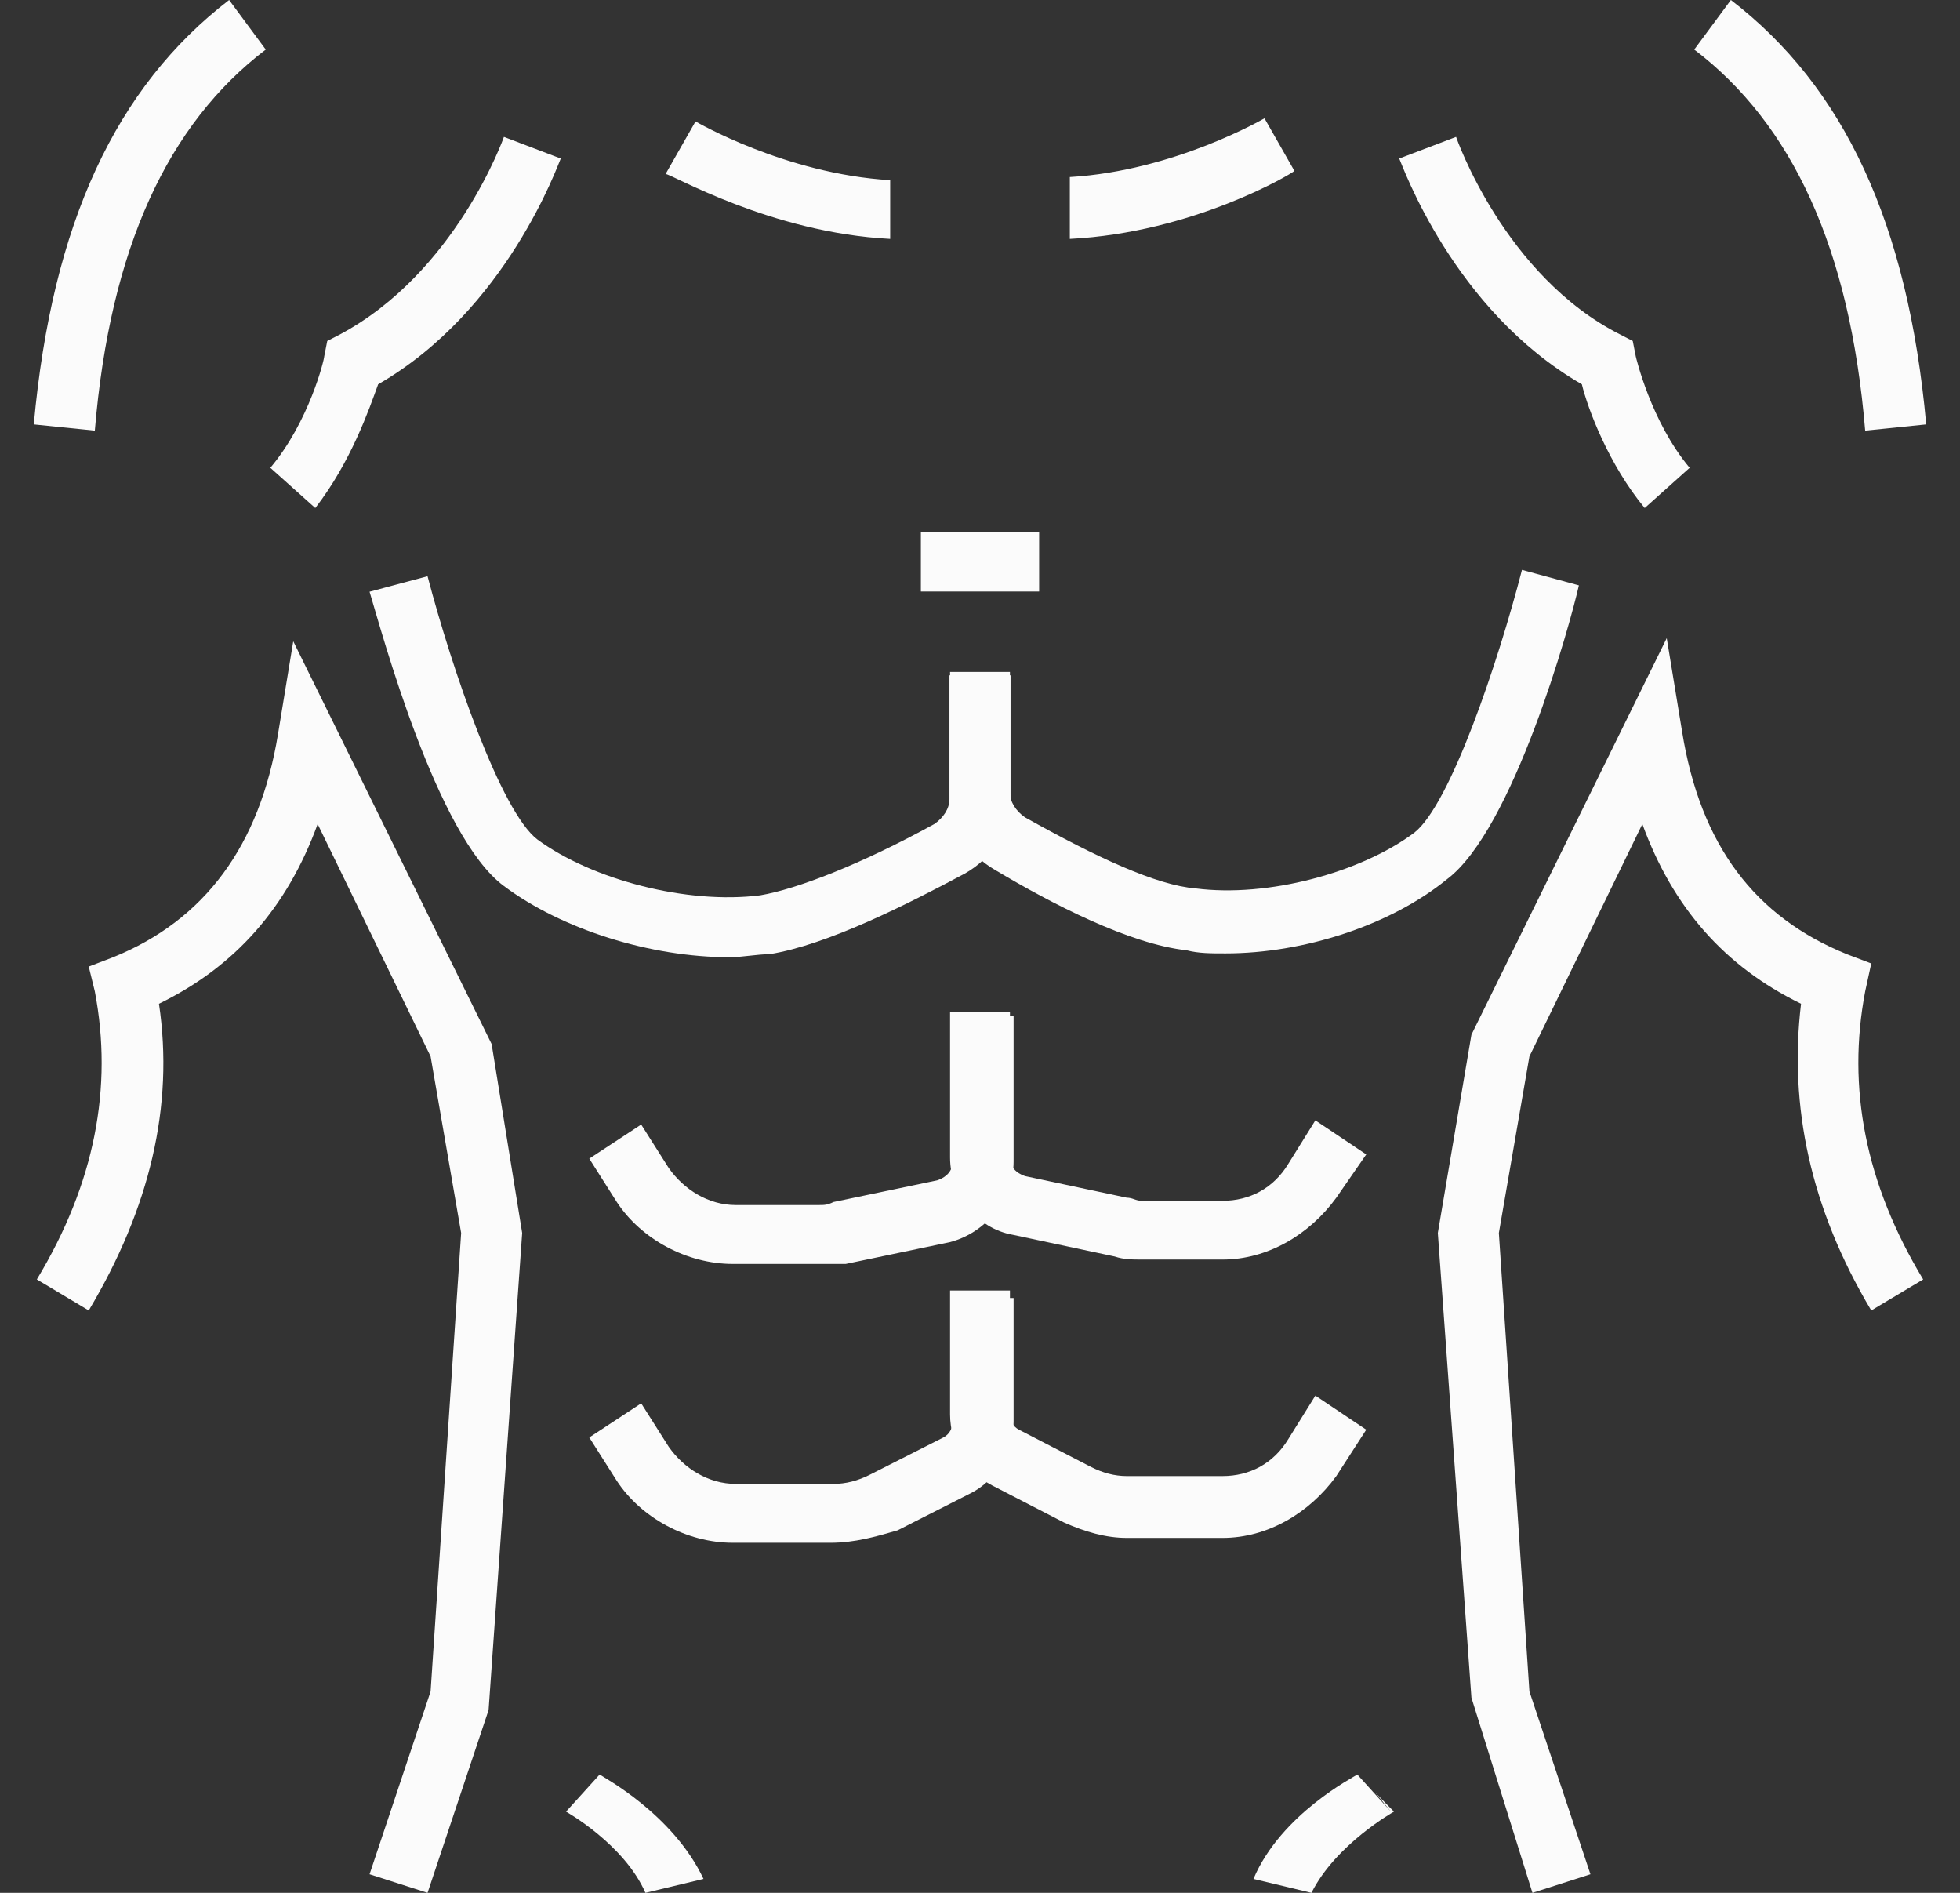 <svg width="29" height="28" viewBox="0 0 29 28" fill="none" xmlns="http://www.w3.org/2000/svg">
<rect x="0" y="0" width="29" height="28" fill="#333333" stroke="none"/>
<path d="M6.326 28L5.468 27.725L6.371 25.021L6.823 18.239L6.371 15.627L4.7 12.19C4.248 13.427 3.481 14.298 2.352 14.848C2.577 16.36 2.216 17.872 1.313 19.385L0.545 18.926C1.403 17.506 1.674 16.085 1.403 14.665L1.313 14.298L1.674 14.16C3.029 13.611 3.842 12.511 4.113 10.861L4.339 9.486L7.274 15.444L7.726 18.239L7.229 25.296L6.326 28ZM1.403 6.37L0.5 6.278C0.771 3.3 1.719 1.283 3.39 0L3.932 0.733C2.487 1.833 1.629 3.666 1.403 6.37ZM10.797 14.16C9.623 14.16 8.313 13.748 7.455 13.106C6.461 12.373 5.648 9.349 5.468 8.753L6.326 8.524C6.687 9.899 7.41 12.007 7.952 12.419C8.765 13.015 10.165 13.381 11.248 13.244C11.79 13.152 12.739 12.786 13.823 12.19C13.958 12.098 14.048 11.961 14.048 11.823V9.99H14.952V11.777C14.952 12.281 14.681 12.694 14.274 12.923C13.416 13.381 12.242 13.977 11.384 14.115C11.203 14.115 10.977 14.16 10.797 14.16ZM12.061 18.697H10.842C10.165 18.697 9.487 18.331 9.126 17.781L8.719 17.139L9.487 16.635L9.894 17.277C10.119 17.597 10.481 17.826 10.887 17.826H12.107C12.197 17.826 12.242 17.826 12.332 17.781L13.868 17.46C14.003 17.414 14.094 17.322 14.094 17.185V15.031H14.997V17.185C14.997 17.735 14.59 18.239 14.048 18.376L12.513 18.697C12.377 18.697 12.197 18.697 12.061 18.697ZM12.287 22.822H10.842C10.165 22.822 9.487 22.455 9.126 21.905L8.719 21.264L9.487 20.759L9.894 21.401C10.119 21.722 10.481 21.951 10.887 21.951H12.332C12.513 21.951 12.694 21.905 12.874 21.813L13.958 21.264C14.048 21.218 14.094 21.126 14.094 21.034V19.201H14.997V21.034C14.997 21.493 14.726 21.905 14.364 22.088L13.281 22.638C12.964 22.73 12.648 22.822 12.287 22.822ZM22.674 28L21.771 25.113L21.274 18.239L21.771 15.306L24.661 9.44L24.887 10.815C25.158 12.511 25.971 13.565 27.326 14.115L27.687 14.252L27.597 14.665C27.326 16.085 27.597 17.506 28.455 18.926L27.687 19.385C26.784 17.872 26.468 16.36 26.648 14.848C25.519 14.298 24.752 13.427 24.3 12.19L22.629 15.627L22.177 18.239L22.629 25.021L23.532 27.725L22.674 28ZM27.597 6.37C27.371 3.666 26.513 1.833 25.068 0.733L25.61 0C27.281 1.283 28.229 3.3 28.5 6.278L27.597 6.37Z" fill="#FBFBFB"/>
<path d="M18.133 14.103C17.911 14.103 17.734 14.103 17.557 14.057C16.715 13.966 15.563 13.371 14.722 12.868C14.323 12.639 14.057 12.227 14.057 11.724V9.94H14.943V11.724C14.943 11.861 15.032 11.998 15.165 12.09C16.228 12.685 17.114 13.096 17.69 13.142C18.753 13.279 20.127 12.913 20.924 12.319C21.456 11.907 22.165 9.802 22.519 8.43L23.361 8.659C23.228 9.253 22.386 12.273 21.411 13.005C20.57 13.691 19.285 14.103 18.133 14.103ZM18.089 18.632H16.892C16.759 18.632 16.627 18.632 16.494 18.587L14.987 18.266C14.456 18.175 14.057 17.672 14.057 17.122V14.972H14.943V17.122C14.943 17.26 15.032 17.351 15.165 17.397L16.671 17.717C16.759 17.717 16.804 17.763 16.892 17.763H18.089C18.487 17.763 18.842 17.58 19.063 17.214L19.462 16.573L20.215 17.077L19.772 17.717C19.373 18.266 18.753 18.632 18.089 18.632ZM18.089 22.75H16.671C16.361 22.75 16.051 22.659 15.741 22.521L14.677 21.972C14.323 21.789 14.057 21.378 14.057 20.92V19.09H14.943V20.92C14.943 21.011 14.987 21.103 15.076 21.149L16.139 21.698C16.317 21.789 16.494 21.835 16.671 21.835H18.089C18.487 21.835 18.842 21.652 19.063 21.286L19.462 20.645L20.215 21.149L19.772 21.835C19.373 22.384 18.753 22.75 18.089 22.75ZM4.665 7.515L4 6.92C4.576 6.234 4.797 5.319 4.797 5.273L4.842 5.044L5.019 4.953C6.747 4.038 7.456 2.025 7.456 2.025L8.297 2.345C8.253 2.436 7.5 4.587 5.595 5.685C5.462 6.051 5.196 6.828 4.665 7.515ZM13.171 3.534C11.399 3.443 9.937 2.574 9.848 2.574L10.291 1.796C10.291 1.796 11.62 2.574 13.171 2.665V3.534ZM24.335 7.515C23.804 6.874 23.494 6.051 23.405 5.685C21.5 4.587 20.747 2.436 20.703 2.345L21.544 2.025C21.544 2.025 22.253 4.083 23.981 4.953L24.158 5.044L24.203 5.273C24.203 5.273 24.424 6.234 25 6.92L24.335 7.515ZM15.829 3.534V2.619C17.38 2.528 18.709 1.75 18.709 1.75L19.152 2.528C19.108 2.574 17.646 3.443 15.829 3.534Z" fill="#FBFBFB"/>
<path d="M15.375 7.875H13.625V8.75H15.375V7.875Z" fill="#FBFBFB"/>
<path d="M19.404 28L18.546 27.794C18.953 26.833 20.037 26.284 20.083 26.25L20.58 26.799L20.354 26.524L20.625 26.799C20.625 26.799 19.766 27.279 19.404 28ZM9.55 28C9.234 27.279 8.375 26.799 8.375 26.799L8.872 26.25C8.917 26.284 9.957 26.833 10.409 27.794L9.55 28Z" fill="#FBFBFB"/>
</svg>
